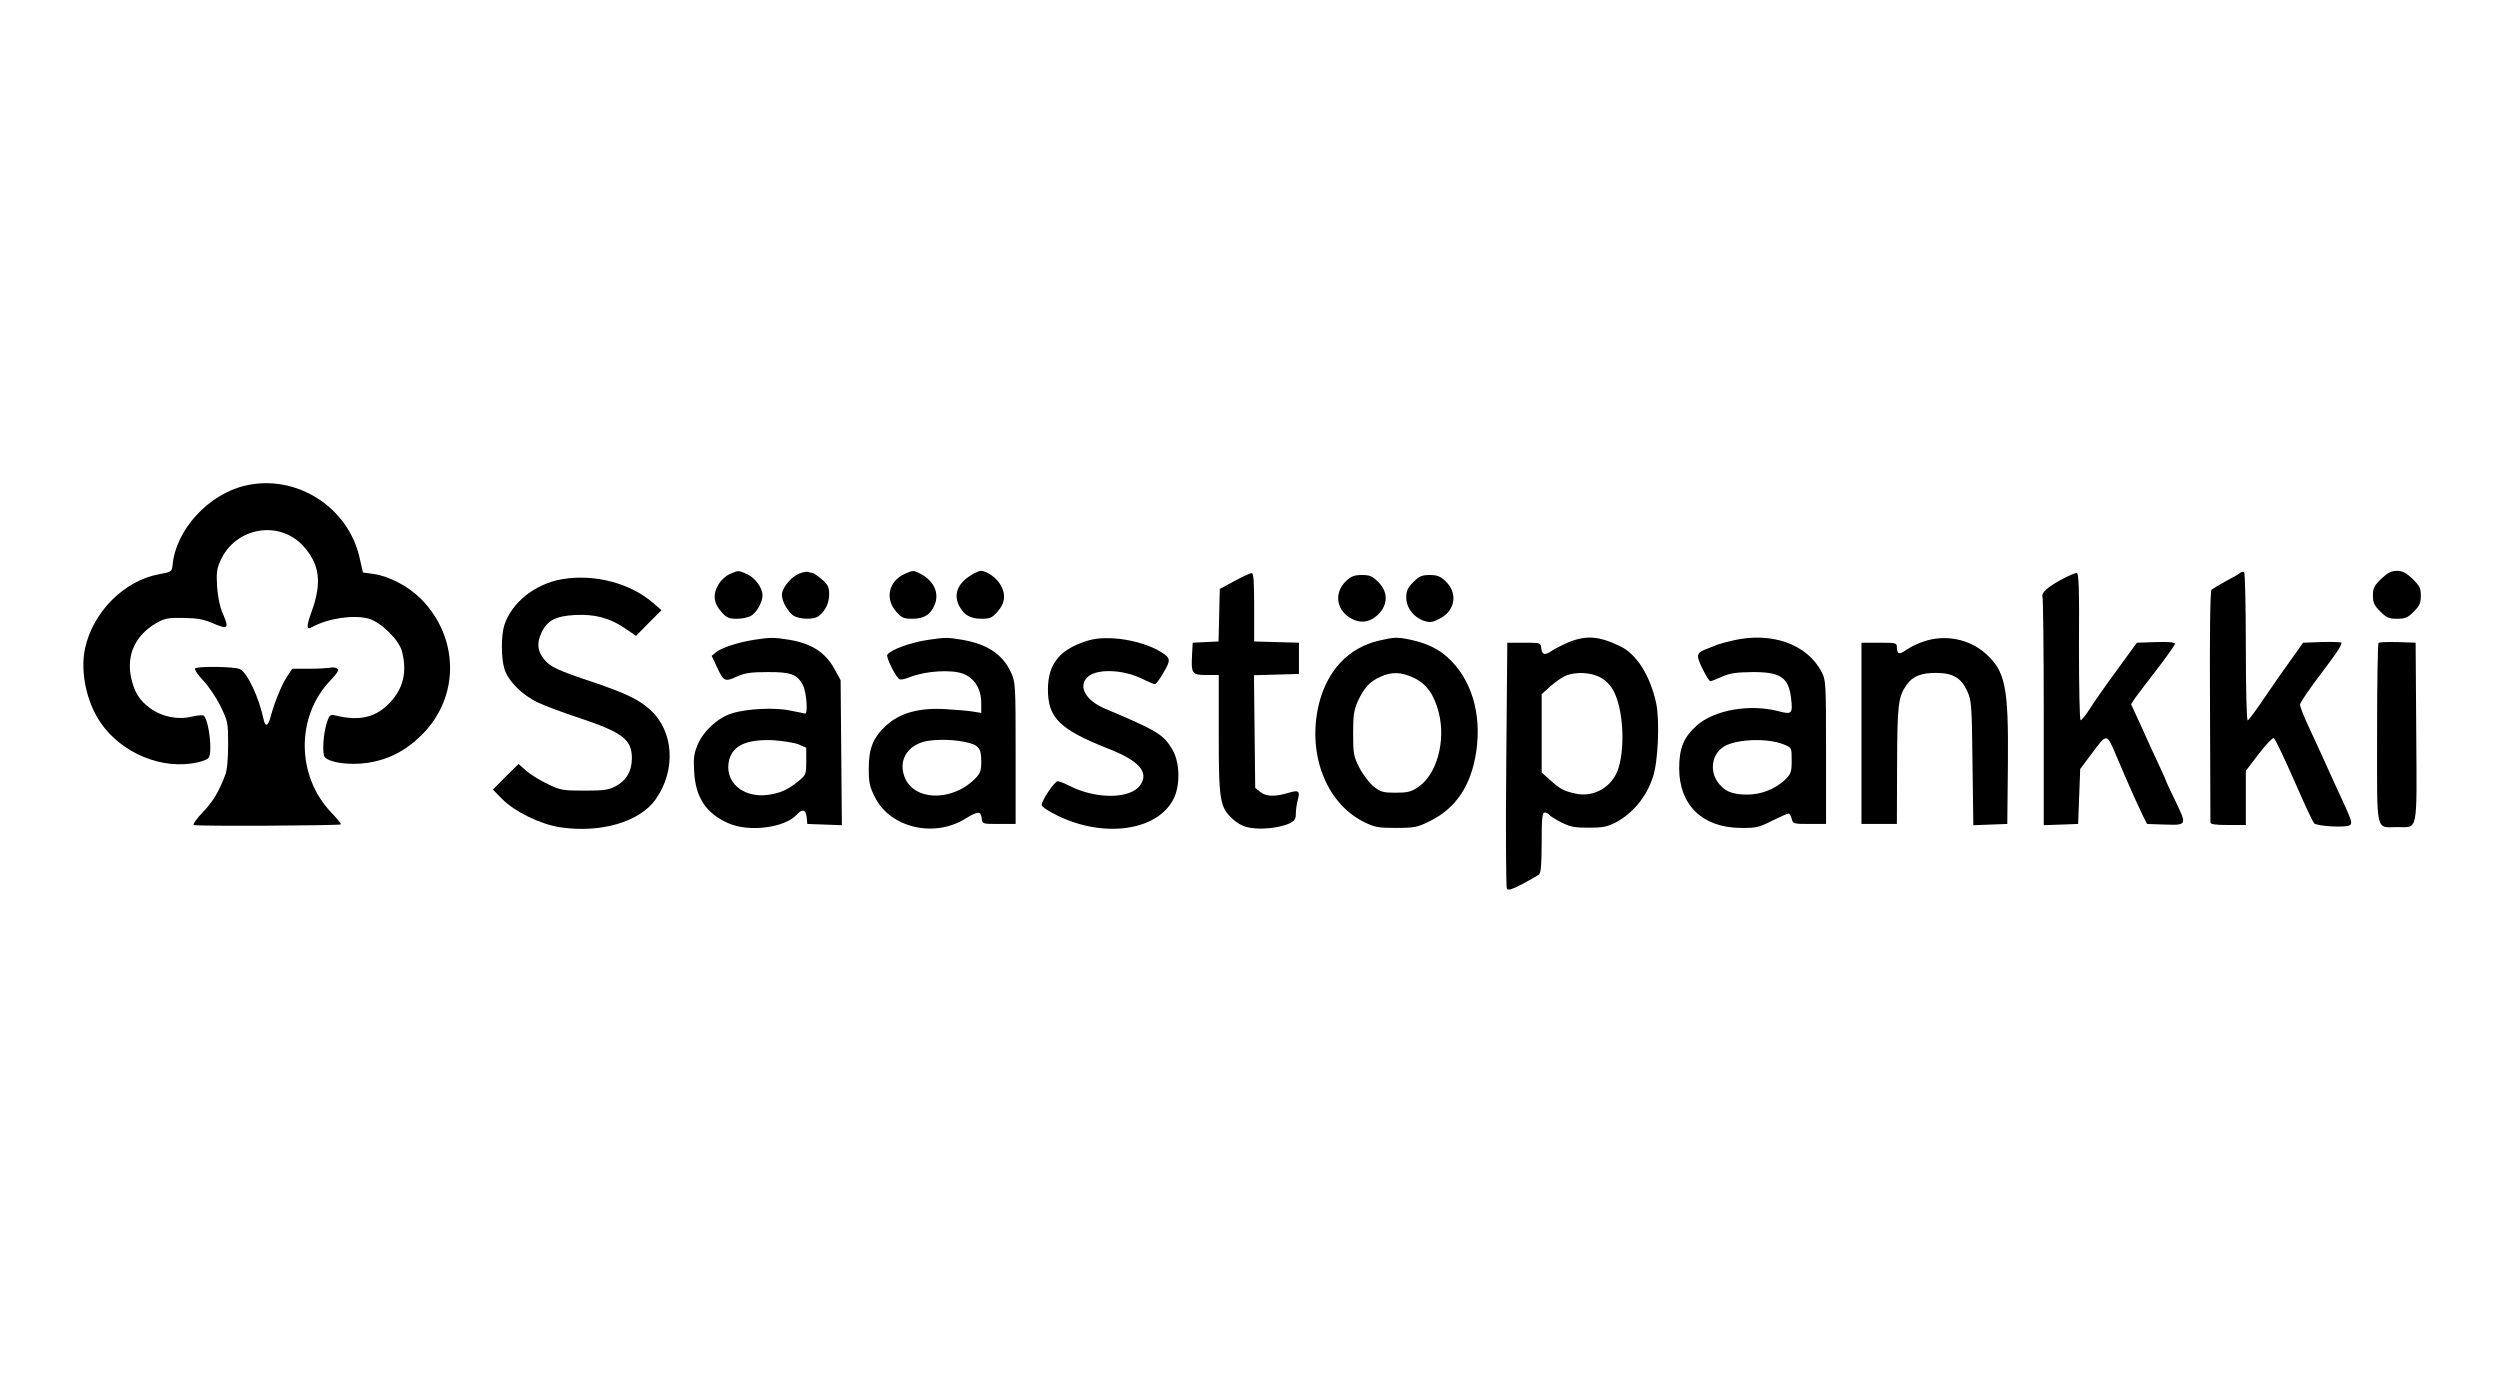<?xml version="1.0" standalone="no"?>
<!DOCTYPE svg PUBLIC "-//W3C//DTD SVG 20010904//EN"
 "http://www.w3.org/TR/2001/REC-SVG-20010904/DTD/svg10.dtd">
<svg version="1.0" xmlns="http://www.w3.org/2000/svg"
 width="1200pt" height="660pt" viewBox="0 0 1200 660"
 preserveAspectRatio="xMidYMid meet">
<g transform="translate(0,660) scale(0.1,-0.1)"
fill="#000000" stroke="none">
<path d="M1177 4269 c-178 -42 -334 -213 -349 -384 -3 -28 -6 -31 -63 -41
-168 -30 -319 -181 -357 -357 -23 -111 6 -253 73 -353 101 -150 300 -232 469
-193 24 5 48 15 52 22 18 28 2 172 -23 201 -4 5 -30 3 -59 -4 -67 -16 -142 -1
-200 41 -51 37 -76 78 -91 148 -22 108 20 200 119 259 42 24 56 27 132 26 67
-1 97 -6 145 -27 70 -30 76 -24 44 49 -14 32 -23 77 -27 129 -4 69 -1 87 18
128 73 156 278 191 393 69 82 -89 94 -177 42 -320 -25 -70 -25 -88 3 -72 76
42 197 60 270 41 59 -16 146 -101 161 -156 26 -97 8 -178 -56 -246 -68 -73
-146 -92 -264 -63 -23 5 -28 2 -38 -28 -19 -53 -26 -155 -12 -172 23 -27 118
-40 203 -28 102 15 186 58 264 136 181 181 179 465 -5 651 -61 61 -152 109
-228 120 l-51 7 -16 71 c-55 245 -306 403 -549 346z"/>
<path d="M3502 3844 c-18 -8 -41 -29 -52 -47 -29 -47 -26 -90 11 -132 27 -31
37 -35 78 -35 26 0 56 7 69 16 27 19 52 65 52 96 0 37 -36 86 -76 103 -42 18
-39 18 -82 -1z"/>
<path d="M3834 3846 c-34 -15 -72 -58 -80 -92 -6 -25 16 -74 48 -104 25 -23
103 -27 128 -7 32 25 50 63 50 103 0 35 -5 47 -35 73 -20 17 -40 31 -45 31 -4
0 -14 2 -22 5 -7 2 -27 -2 -44 -9z"/>
<path d="M4344 3846 c-77 -34 -98 -118 -43 -181 27 -31 37 -35 78 -35 56 0 88
20 107 66 24 57 -3 116 -68 150 -32 17 -35 17 -74 0z"/>
<path d="M4664 3841 c-68 -41 -89 -94 -59 -151 22 -42 53 -60 106 -60 41 0 51
4 78 35 37 42 40 85 11 132 -19 31 -65 63 -92 63 -7 0 -27 -9 -44 -19z"/>
<path d="M10754 3851 c-5 -5 -36 -23 -69 -40 -33 -18 -64 -37 -70 -42 -6 -6
-9 -210 -7 -557 1 -301 2 -553 2 -559 0 -10 24 -13 85 -13 l85 0 0 130 0 130
61 80 c34 45 67 79 73 77 6 -2 49 -92 97 -201 47 -108 90 -201 97 -208 14 -14
153 -22 171 -9 12 8 9 21 -19 83 -18 40 -46 100 -61 133 -45 100 -75 166 -118
258 -23 49 -41 96 -41 105 0 9 47 78 105 154 73 96 102 140 92 144 -8 2 -51 4
-98 2 l-84 -3 -57 -80 c-32 -44 -90 -127 -129 -185 -39 -58 -75 -106 -80 -108
-5 -2 -9 150 -9 352 0 195 -4 357 -8 360 -5 3 -13 1 -18 -3z"/>
<path d="M11430 3822 c-34 -33 -40 -45 -40 -80 0 -34 6 -48 35 -77 30 -30 42
-35 81 -35 39 0 51 5 80 34 28 28 34 41 34 77 0 36 -6 47 -40 81 -31 29 -49
38 -75 38 -26 0 -44 -9 -75 -38z"/>
<path d="M5925 3811 l-70 -38 -3 -126 -3 -126 -62 -3 -62 -3 -3 -54 c-5 -95
-1 -101 68 -101 l60 0 0 -283 c0 -323 5 -352 69 -410 27 -24 52 -36 86 -41 57
-9 138 1 183 21 26 13 32 21 32 47 0 17 4 45 8 61 14 49 7 55 -45 39 -63 -19
-106 -18 -134 5 l-24 19 -3 271 -3 270 108 3 108 3 0 75 0 75 -107 3 -108 3 0
164 c0 126 -3 165 -12 164 -7 0 -44 -17 -83 -38z"/>
<path d="M9900 3821 c-71 -38 -104 -67 -96 -87 3 -9 6 -258 6 -555 l0 -540 83
3 82 3 5 132 5 132 60 80 c68 91 67 91 110 -9 15 -36 36 -85 47 -110 11 -25
31 -70 44 -100 14 -30 33 -71 42 -90 l18 -35 87 -3 c105 -3 105 -3 47 117 -22
45 -40 83 -40 85 0 2 -17 42 -39 88 -21 45 -60 129 -85 186 l-47 102 22 33
c13 17 60 80 106 139 46 60 83 113 83 118 0 7 -33 10 -92 8 l-91 -3 -96 -132
c-53 -72 -112 -156 -131 -187 -19 -30 -39 -54 -43 -53 -5 2 -8 161 -8 355 2
282 -1 352 -11 352 -7 0 -38 -13 -68 -29z"/>
<path d="M6462 3812 c-63 -59 -47 -148 32 -185 47 -22 93 -10 131 34 38 46 35
101 -9 145 -29 29 -41 34 -79 34 -35 0 -51 -6 -75 -28z"/>
<path d="M6784 3806 c-27 -27 -34 -42 -34 -74 0 -49 35 -95 85 -112 29 -9 40
-8 75 10 76 39 89 123 28 181 -25 23 -40 29 -75 29 -38 0 -51 -6 -79 -34z"/>
<path d="M2699 3820 c-130 -22 -242 -111 -278 -220 -16 -50 -16 -157 0 -210
17 -58 86 -127 161 -162 31 -15 119 -48 195 -73 213 -71 257 -105 256 -197 -1
-61 -27 -105 -78 -132 -34 -18 -58 -21 -150 -21 -102 0 -115 2 -175 31 -36 17
-83 46 -104 64 l-37 33 -62 -61 -61 -62 43 -44 c61 -62 185 -123 281 -137 193
-29 381 26 457 134 99 140 88 327 -26 430 -55 50 -117 79 -278 134 -163 54
-204 73 -231 108 -33 41 -36 79 -13 128 28 59 68 80 161 85 95 5 167 -14 240
-64 l53 -36 61 62 61 61 -40 35 c-110 95 -281 140 -436 114z"/>
<path d="M3620 3529 c-77 -12 -156 -38 -182 -59 l-22 -18 24 -51 c33 -72 39
-75 96 -49 40 18 68 22 149 22 110 1 143 -11 169 -63 17 -32 25 -136 11 -136
-5 1 -37 7 -70 14 -72 16 -209 10 -281 -13 -68 -21 -135 -82 -164 -148 -19
-44 -22 -65 -18 -133 7 -123 57 -199 163 -246 100 -45 272 -23 331 42 25 28
42 23 46 -13 l3 -33 83 -3 83 -3 -3 348 -3 348 -29 53 c-45 81 -108 122 -217
141 -74 12 -91 12 -169 0z m213 -502 l37 -16 0 -65 c0 -62 -1 -66 -37 -95 -48
-40 -87 -58 -144 -66 -125 -18 -217 65 -188 171 19 67 86 96 209 91 47 -3 102
-12 123 -20z"/>
<path d="M4457 3529 c-85 -12 -183 -48 -198 -72 -6 -9 28 -83 53 -113 6 -9 22
-7 59 7 75 29 197 36 252 15 55 -21 87 -73 87 -141 l0 -47 -37 6 c-21 4 -81 9
-133 12 -128 8 -221 -18 -287 -79 -62 -57 -83 -109 -83 -206 0 -67 4 -87 30
-138 73 -146 283 -196 433 -103 60 37 75 38 79 3 3 -28 3 -28 83 -28 l80 0 0
340 c0 327 -1 342 -22 387 -40 87 -113 136 -234 157 -73 12 -79 12 -162 0z
m173 -490 c68 -14 80 -29 80 -94 0 -46 -4 -57 -32 -85 -114 -112 -299 -103
-338 16 -24 70 9 134 82 160 42 16 142 17 208 3z"/>
<path d="M5225 3526 c-137 -41 -194 -110 -195 -234 0 -138 55 -193 293 -287
143 -56 192 -111 152 -171 -45 -70 -211 -72 -342 -6 -23 12 -48 22 -56 22 -15
0 -77 -92 -77 -114 0 -8 33 -30 74 -50 223 -110 479 -75 558 77 34 65 32 177
-4 238 -43 74 -74 92 -323 197 -93 39 -131 106 -86 151 42 42 167 39 261 -6
30 -15 59 -27 63 -27 5 -1 24 24 42 56 36 61 35 69 -15 100 -93 56 -253 81
-345 54z"/>
<path d="M6615 3524 c-140 -34 -239 -137 -281 -291 -64 -240 27 -487 214 -579
51 -25 67 -28 153 -28 88 0 103 3 161 32 127 62 200 172 224 335 27 182 -24
350 -138 452 -45 41 -100 67 -176 84 -65 14 -81 13 -157 -5z m170 -177 c62
-29 98 -79 121 -167 35 -137 -10 -299 -99 -358 -34 -23 -51 -27 -108 -27 -60
0 -71 3 -106 30 -21 18 -51 57 -68 90 -28 55 -30 68 -30 165 0 88 4 113 23
155 29 63 56 93 107 116 54 25 100 24 160 -4z"/>
<path d="M7529 3517 c-30 -13 -66 -31 -79 -40 -34 -24 -48 -21 -52 11 -3 27
-3 27 -83 27 l-80 0 -5 -585 c-3 -322 -1 -590 3 -596 5 -9 28 -2 75 23 37 20
73 40 80 46 8 7 12 50 12 153 0 119 3 144 14 144 8 0 18 -5 21 -10 4 -6 30
-22 58 -37 44 -22 65 -26 132 -26 67 0 88 4 130 25 82 43 148 123 179 218 25
73 33 269 16 353 -28 131 -93 236 -171 274 -103 50 -164 55 -250 20z m155
-170 c26 -14 48 -38 63 -67 43 -85 54 -256 23 -363 -27 -92 -117 -147 -209
-126 -55 12 -73 22 -122 66 l-39 35 0 188 0 188 41 37 c23 20 55 43 73 51 49
21 125 17 170 -9z"/>
<path d="M8315 3525 c-27 -6 -59 -15 -70 -19 -11 -4 -33 -13 -48 -19 -55 -20
-58 -30 -25 -97 16 -33 33 -60 38 -60 4 0 29 10 56 22 38 17 70 21 144 22 135
1 175 -25 187 -124 9 -76 4 -81 -59 -64 -138 36 -308 7 -393 -68 -63 -56 -85
-109 -85 -206 0 -176 112 -285 295 -286 73 -1 87 2 150 34 39 19 74 35 80 35
5 0 12 -11 15 -25 6 -24 9 -25 85 -25 l80 0 0 345 c0 337 -1 346 -22 386 -71
134 -242 193 -428 149z m249 -499 c36 -15 36 -15 36 -76 0 -57 -3 -64 -32 -93
-50 -46 -114 -71 -183 -71 -72 0 -111 17 -142 63 -35 52 -26 122 21 160 51 43
216 52 300 17z"/>
<path d="M9234 3521 c-27 -9 -65 -27 -83 -40 -35 -25 -45 -22 -46 12 0 21 -4
22 -85 22 l-85 0 0 -435 0 -435 85 0 85 0 1 280 c1 292 5 330 46 388 29 41 69
57 140 57 81 0 122 -23 151 -88 20 -44 22 -65 25 -345 l4 -298 81 3 82 3 3
290 c3 368 -12 442 -106 527 -79 71 -195 94 -298 59z"/>
<path d="M11417 3514 c-4 -4 -7 -200 -7 -435 0 -490 -9 -449 97 -449 101 0 94
-36 91 455 l-3 430 -85 3 c-47 1 -89 0 -93 -4z"/>
<path d="M936 3391 c-3 -5 14 -31 39 -57 25 -26 63 -82 83 -123 36 -74 37 -79
37 -186 0 -69 -5 -123 -14 -145 -31 -82 -59 -128 -108 -179 -29 -30 -48 -58
-43 -61 11 -7 700 -3 706 3 3 2 -18 28 -46 57 -168 176 -170 461 -4 634 35 37
43 51 33 57 -8 5 -23 7 -34 4 -11 -2 -57 -5 -101 -5 l-81 0 -25 -37 c-27 -42
-61 -126 -78 -190 -12 -49 -27 -55 -35 -15 -22 104 -77 222 -113 240 -24 13
-209 15 -216 3z"/>
</g>
</svg>
